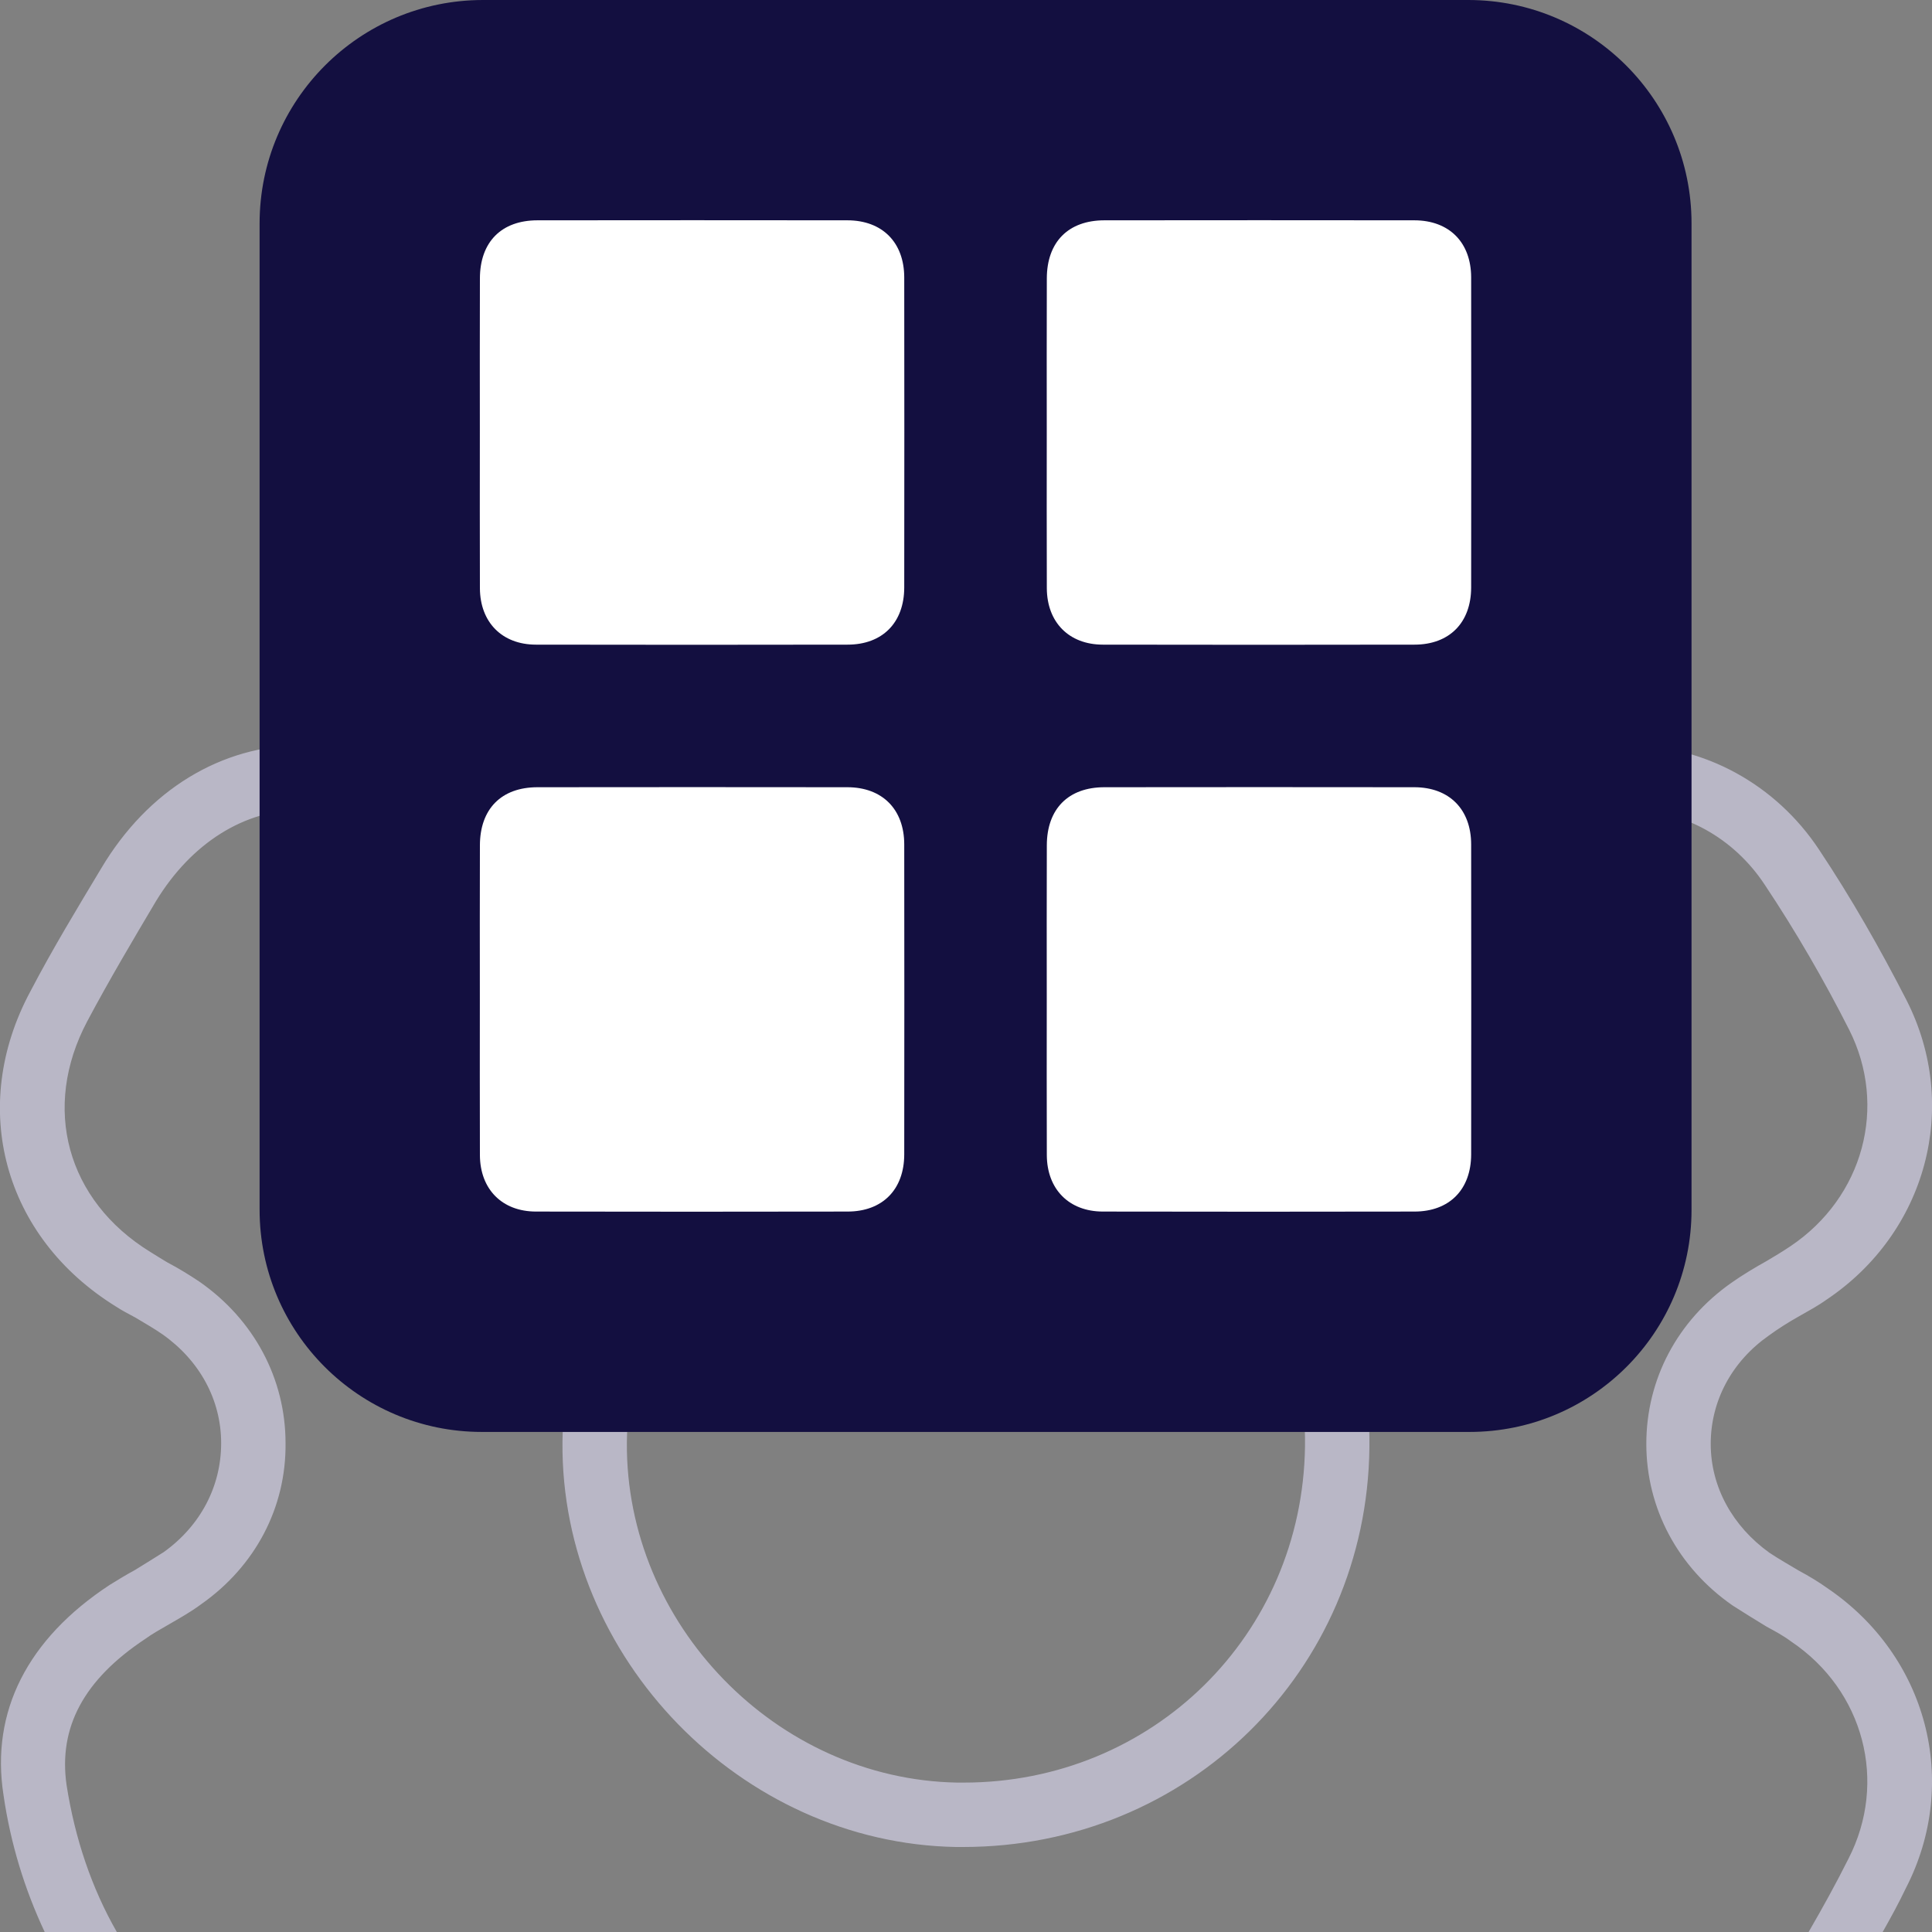 <svg width="30" height="30" viewBox="0 0 30 30" fill="none" xmlns="http://www.w3.org/2000/svg">
<rect x="0" y="0" width="30" height="30" fill="#808080" stroke="none"/>
<g clip-path="url(#clip0_28375_56032)">
<path d="M28.374 24.66C28.234 24.56 28.084 24.47 27.934 24.39C27.784 24.3 27.624 24.21 27.474 24.11C26.904 23.7 26.564 23.09 26.564 22.42C26.564 21.75 26.894 21.14 27.464 20.74C27.614 20.63 27.774 20.53 27.934 20.44C28.074 20.36 28.224 20.28 28.364 20.18C29.914 19.14 30.444 17.18 29.604 15.53C29.194 14.73 28.744 13.94 28.244 13.19C27.574 12.18 26.464 11.57 25.274 11.57C24.714 11.57 24.174 11.7 23.654 11.95C23.494 12.03 23.344 12.11 23.194 12.2C23.024 12.3 22.844 12.4 22.664 12.48C22.384 12.6 22.084 12.67 21.794 12.67C20.734 12.67 19.884 11.89 19.774 10.81C19.754 10.63 19.754 10.44 19.754 10.24C19.754 10.13 19.764 10.02 19.754 9.91C19.704 7.9 18.154 6.36 16.144 6.32C15.724 6.31 15.324 6.31 14.944 6.31C14.544 6.31 14.164 6.31 13.794 6.32C11.824 6.37 10.304 7.91 10.244 9.89V10.67C10.184 11.81 9.314 12.67 8.214 12.67C7.884 12.67 7.554 12.59 7.234 12.43C7.114 12.37 6.994 12.3 6.864 12.22L6.694 12.13C6.034 11.76 5.364 11.57 4.704 11.57C3.434 11.57 2.294 12.27 1.574 13.48C1.214 14.08 0.824 14.72 0.474 15.39C-0.496 17.19 0.054 19.21 1.804 20.29C1.894 20.35 1.994 20.4 2.104 20.46C2.254 20.55 2.394 20.63 2.524 20.72C3.104 21.13 3.434 21.74 3.434 22.41C3.434 23.08 3.114 23.69 2.544 24.1C2.404 24.19 2.254 24.28 2.094 24.38C1.964 24.45 1.834 24.53 1.704 24.61C0.424 25.45 -0.146 26.58 0.054 27.87C0.164 28.63 0.384 29.34 0.694 30H1.814C1.424 29.32 1.164 28.55 1.034 27.72C0.904 26.82 1.304 26.08 2.254 25.45C2.364 25.37 2.474 25.31 2.594 25.24C2.784 25.13 2.964 25.03 3.124 24.91C3.964 24.32 4.444 23.41 4.434 22.41C4.434 21.41 3.944 20.49 3.094 19.9C2.944 19.8 2.784 19.7 2.594 19.6C2.494 19.54 2.414 19.49 2.334 19.44C1.034 18.64 0.644 17.2 1.354 15.86C1.694 15.22 2.074 14.58 2.424 13.99C2.974 13.09 3.794 12.57 4.704 12.57C5.194 12.57 5.694 12.72 6.194 12.99L6.364 13.09C6.514 13.18 6.654 13.26 6.794 13.33C7.244 13.55 7.724 13.67 8.214 13.67C9.854 13.67 11.154 12.4 11.244 10.71V9.92C11.284 8.47 12.394 7.36 13.824 7.32C14.174 7.31 14.554 7.31 14.944 7.31C15.324 7.31 15.714 7.31 16.124 7.32C17.584 7.35 18.714 8.47 18.754 9.93C18.764 10.03 18.754 10.13 18.754 10.24C18.754 10.45 18.754 10.67 18.784 10.91C18.944 12.51 20.214 13.67 21.794 13.67C22.224 13.67 22.654 13.57 23.074 13.39C23.284 13.3 23.484 13.18 23.694 13.07C23.824 12.99 23.954 12.92 24.094 12.85C24.474 12.67 24.874 12.57 25.274 12.57C26.134 12.57 26.924 13.01 27.404 13.74C27.884 14.46 28.324 15.22 28.714 15.99C29.314 17.18 28.934 18.59 27.804 19.35C27.684 19.43 27.554 19.51 27.434 19.58C27.254 19.68 27.054 19.8 26.884 19.92C26.044 20.51 25.564 21.42 25.564 22.42C25.564 23.42 26.054 24.34 26.904 24.93C27.074 25.04 27.254 25.15 27.434 25.26C27.564 25.33 27.694 25.4 27.814 25.49C28.944 26.25 29.314 27.67 28.704 28.86C28.514 29.24 28.304 29.62 28.084 30H29.234C29.364 29.77 29.484 29.55 29.594 29.32C30.444 27.67 29.924 25.71 28.374 24.66ZM15.194 16.15H15.064C11.554 16.15 8.774 18.89 8.734 22.39C8.704 25.74 11.504 28.62 14.844 28.68H14.954C18.444 28.68 21.224 25.95 21.264 22.48C21.314 19.11 18.534 16.22 15.194 16.15ZM14.964 27.68H14.864C12.054 27.63 9.714 25.22 9.734 22.4C9.764 19.46 12.104 17.16 15.064 17.15H15.174C17.974 17.21 20.304 19.64 20.264 22.46C20.224 25.39 17.894 27.68 14.964 27.68Z" fill="#B9B7C6"/>
<path d="M15.146 22.235C12.591 22.235 10.036 22.235 7.482 22.235C5.576 22.235 4.031 20.69 4.031 18.784C4.031 13.679 4.031 8.575 4.031 3.47C4.031 1.554 5.584 0 7.501 0C12.6 0 17.699 0 22.798 0C24.713 0 26.266 1.553 26.266 3.468C26.266 8.575 26.266 13.681 26.266 18.788C26.266 20.692 24.722 22.235 22.819 22.235C20.261 22.235 17.704 22.235 15.146 22.235Z" fill="#130F40"/>
<path d="M7.451 6.69C7.451 5.901 7.449 5.111 7.452 4.322C7.454 3.757 7.785 3.422 8.345 3.421C9.95 3.419 11.554 3.419 13.159 3.421C13.7 3.422 14.04 3.763 14.041 4.308C14.043 5.913 14.043 7.517 14.041 9.122C14.04 9.669 13.703 10.01 13.16 10.01C11.547 10.013 9.934 10.013 8.321 10.01C7.796 10.009 7.455 9.663 7.452 9.135C7.449 8.321 7.451 7.506 7.451 6.69Z" fill="white"/>
<path d="M16.254 6.69C16.254 5.901 16.252 5.111 16.255 4.322C16.257 3.757 16.588 3.422 17.148 3.421C18.753 3.419 20.357 3.419 21.962 3.421C22.503 3.422 22.843 3.763 22.844 4.308C22.846 5.913 22.846 7.517 22.844 9.122C22.843 9.669 22.506 10.01 21.963 10.01C20.35 10.013 18.737 10.013 17.124 10.01C16.599 10.009 16.258 9.663 16.255 9.135C16.252 8.321 16.254 7.506 16.254 6.69Z" fill="white"/>
<path d="M7.451 15.493C7.451 14.704 7.449 13.914 7.452 13.125C7.454 12.56 7.785 12.225 8.345 12.224C9.95 12.222 11.554 12.222 13.159 12.224C13.7 12.225 14.04 12.566 14.041 13.111C14.043 14.716 14.043 16.32 14.041 17.925C14.04 18.472 13.703 18.813 13.16 18.813C11.547 18.816 9.934 18.816 8.321 18.813C7.796 18.812 7.455 18.466 7.452 17.938C7.449 17.123 7.451 16.308 7.451 15.493Z" fill="white"/>
<path d="M16.254 15.493C16.254 14.704 16.252 13.914 16.255 13.125C16.257 12.56 16.588 12.225 17.148 12.224C18.753 12.222 20.357 12.222 21.962 12.224C22.503 12.225 22.843 12.566 22.844 13.111C22.846 14.716 22.846 16.32 22.844 17.925C22.843 18.472 22.506 18.813 21.963 18.813C20.35 18.816 18.737 18.816 17.124 18.813C16.599 18.812 16.258 18.466 16.255 17.938C16.252 17.123 16.254 16.308 16.254 15.493Z" fill="white"/>
</g>
<defs>
<clipPath id="clip0_28375_56032">
<rect width="30" height="30" fill="white"/>
</clipPath>
</defs>
</svg>
